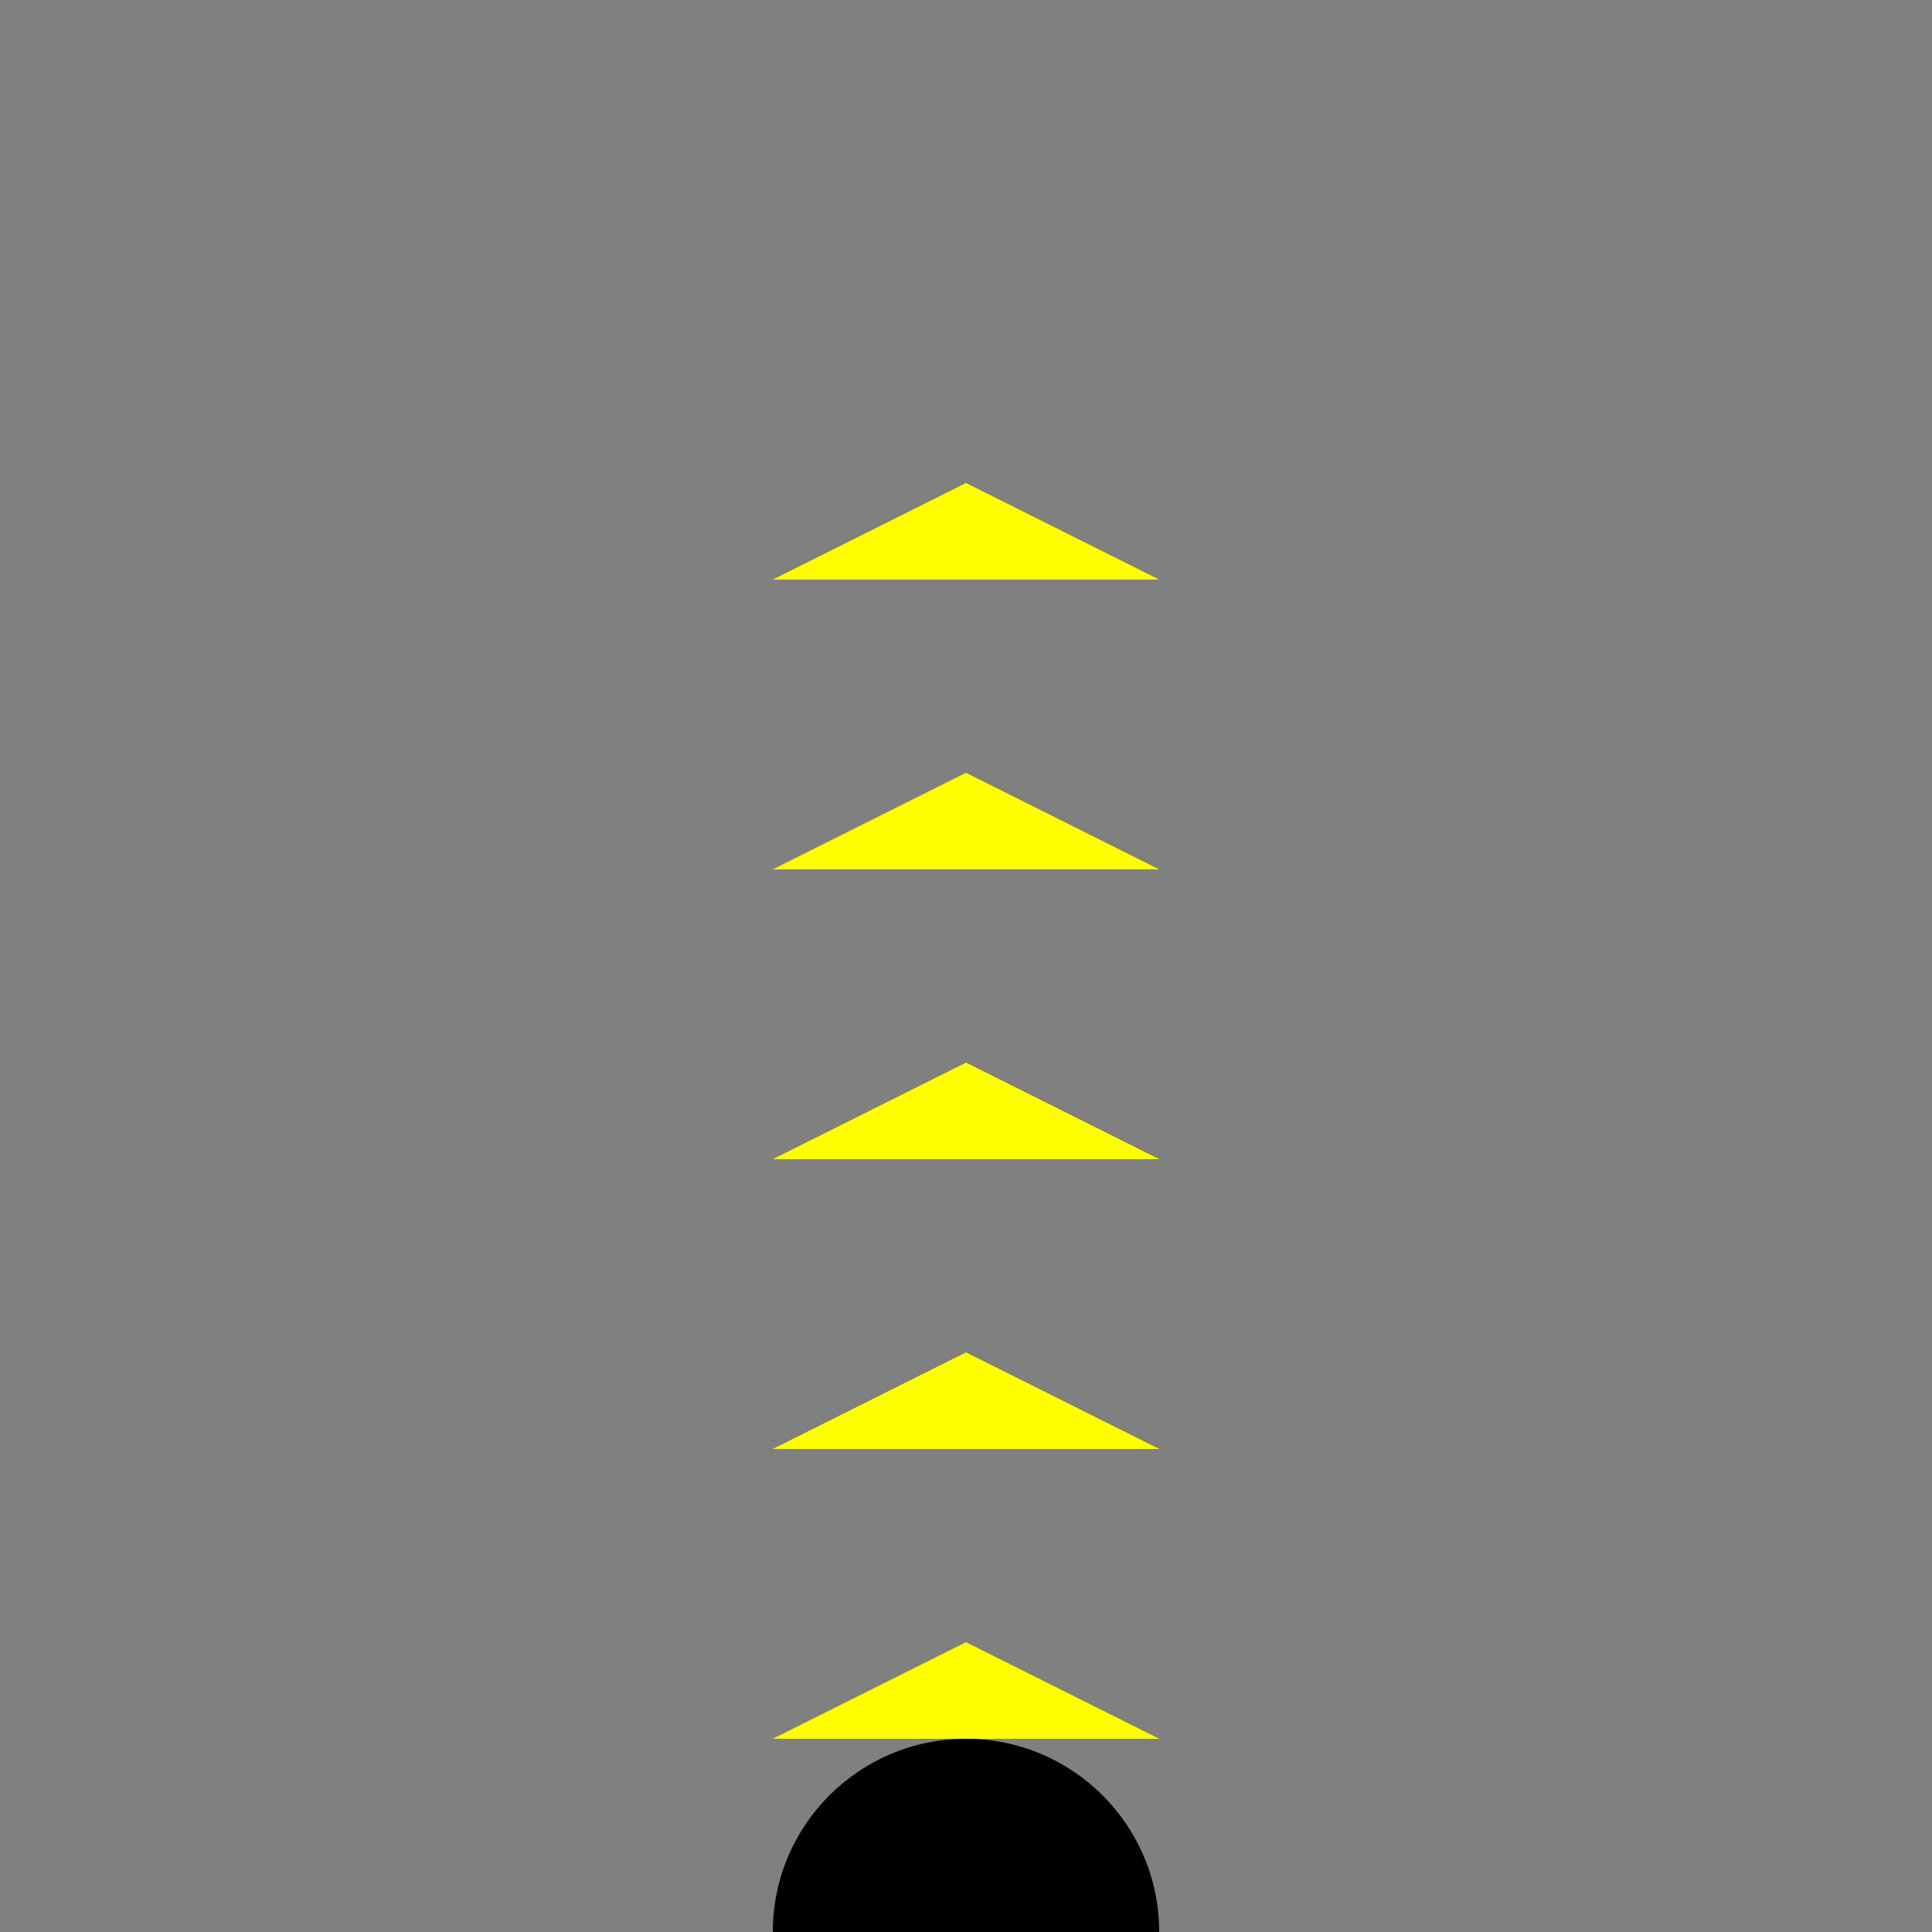 <svg xmlns="http://www.w3.org/2000/svg" width="200" height="200"><rect width="100%" height="100%" fill="#808080" stroke="none"/>   <!-- Create the lightbulb shape using a path element -->   <path d="M100,20 L100,50 L80,60 L120,60 L100,50 L100,80 L80,90 L120,90 L100,80 L100,110 L80,120 L120,120 L100,110 L100,140 L80,150 L120,150 L100,140 L100,170 L80,180 L120,180 L100,170 L100,200" fill="#FFFF00"/>   <!-- Create the lightbulb base using a circle element -->   <circle cx="100" cy="200" r="20" fill="#000000"/> </svg>